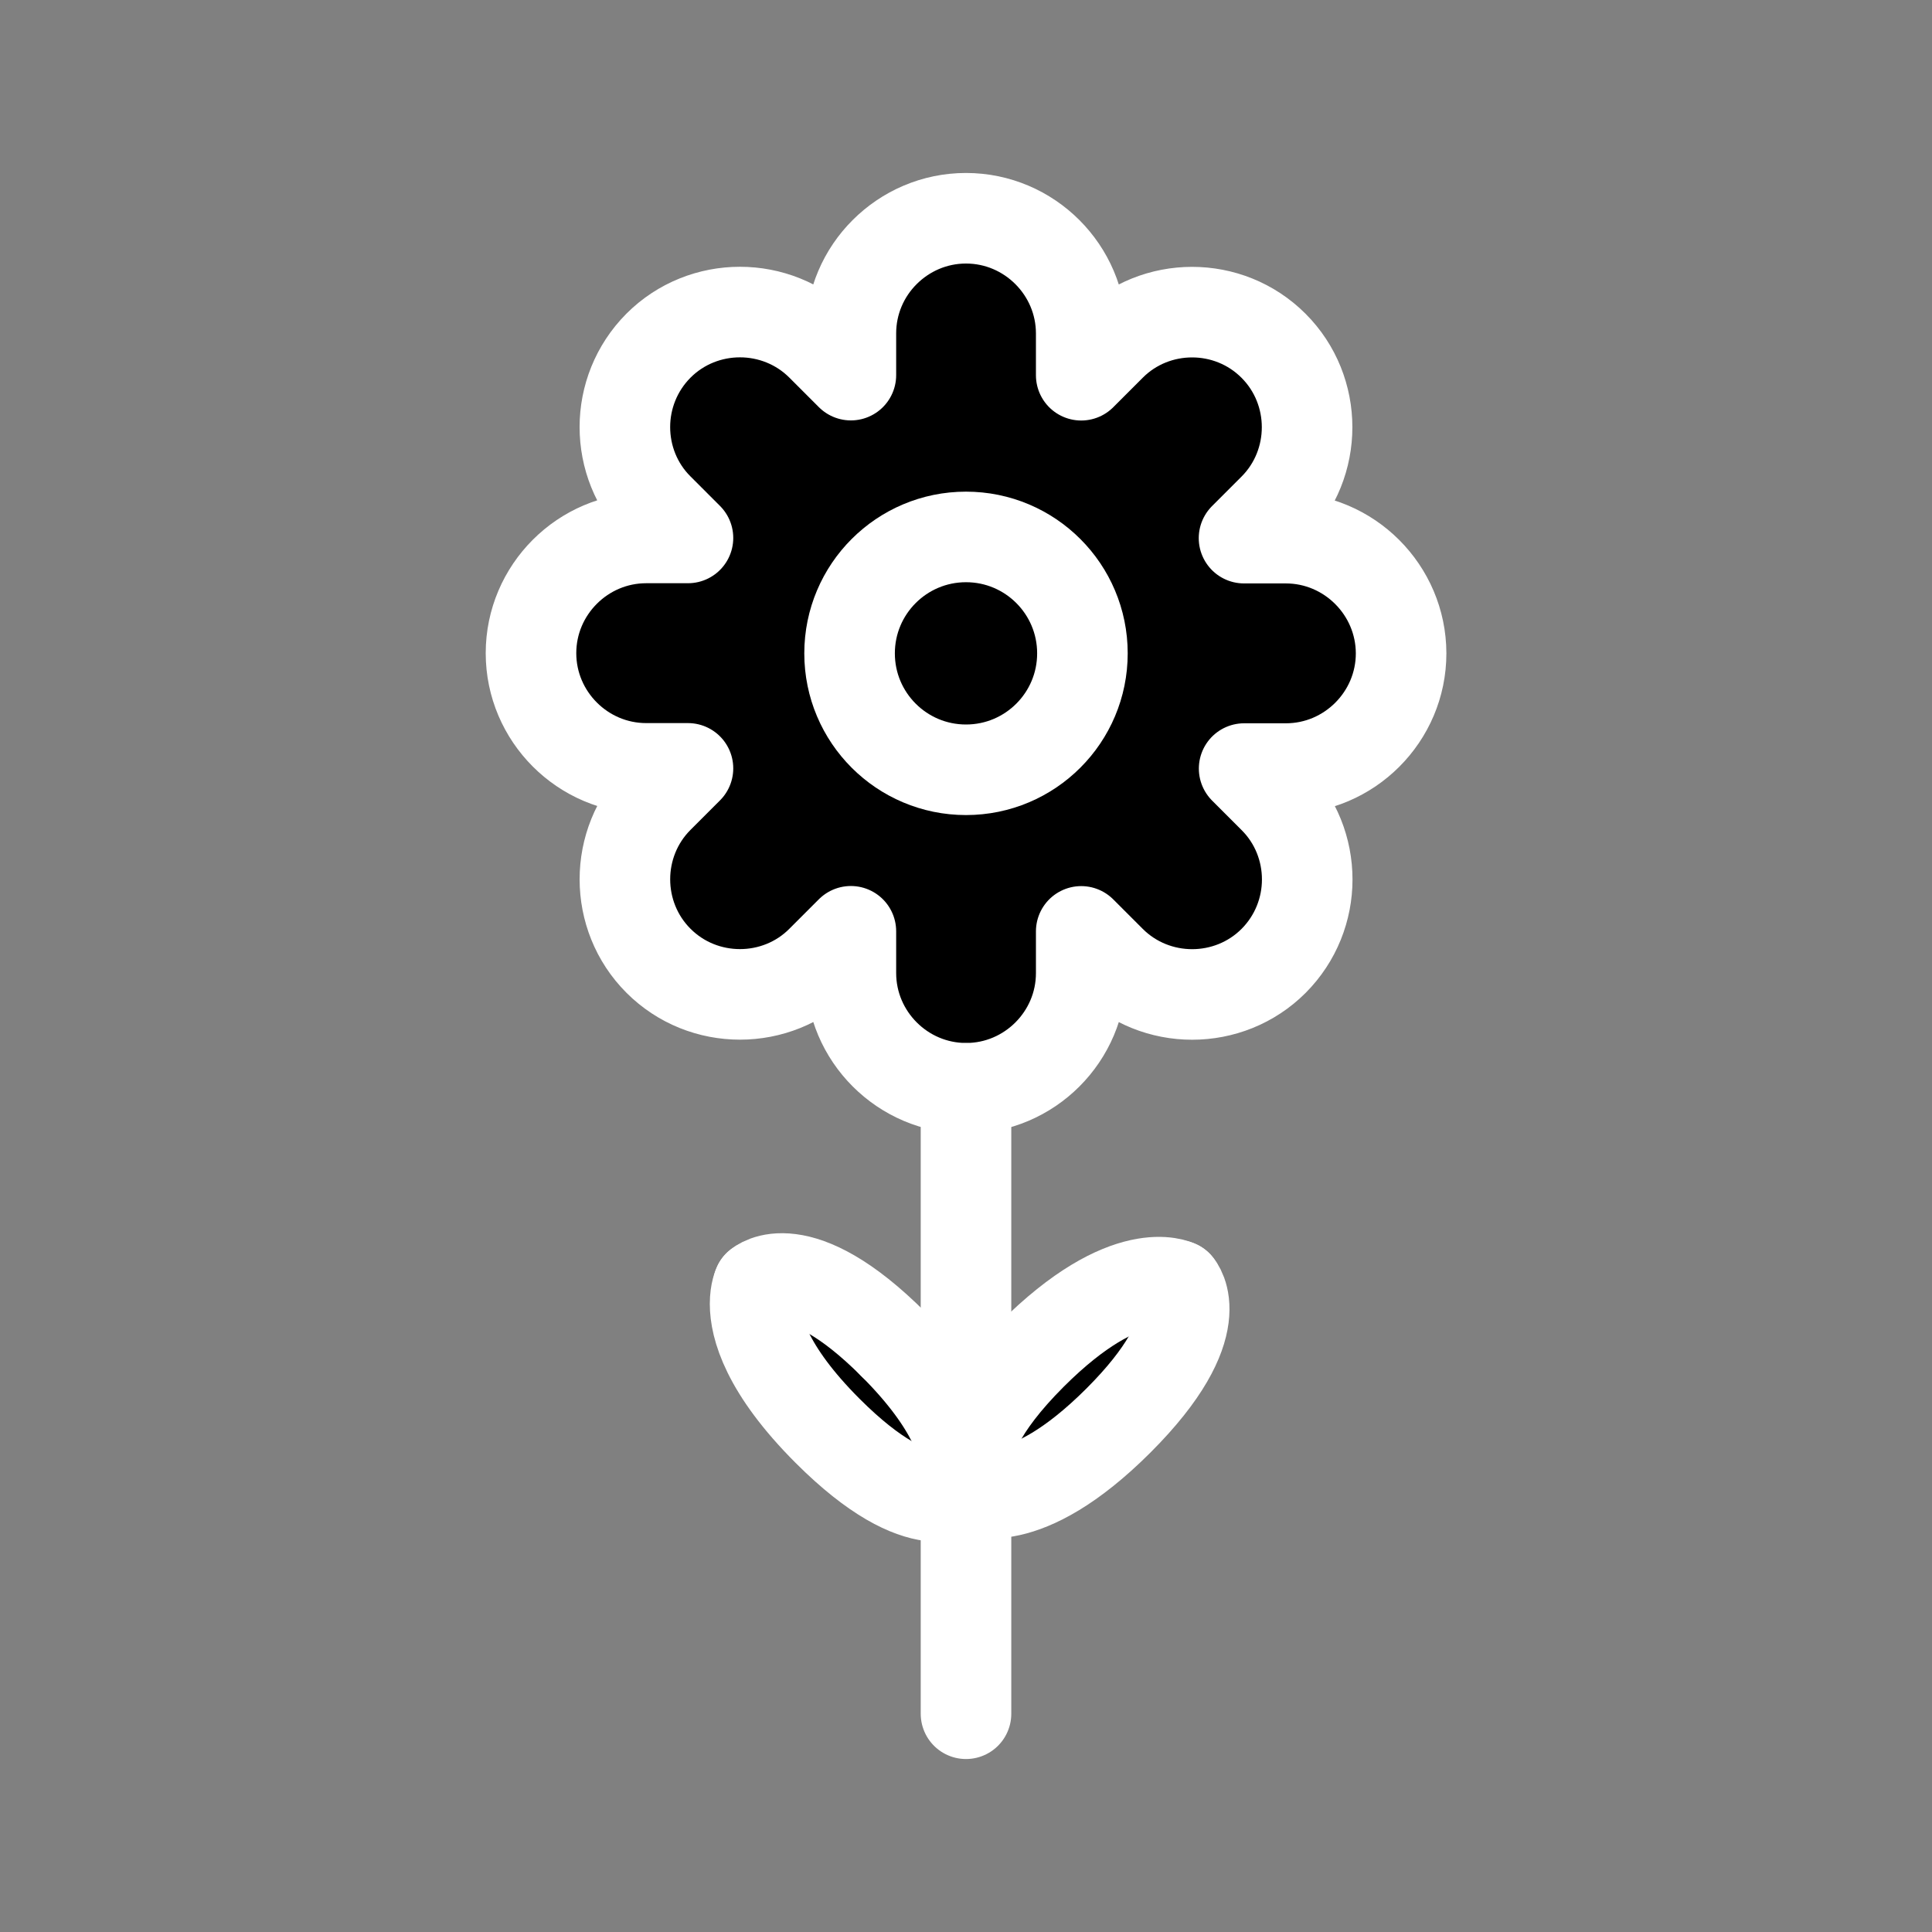 <svg xmlns="http://www.w3.org/2000/svg" viewBox="0 0 1920 1920">
    <rect x="0" y="0" width="1920" height="1920" fill="#808080" stroke="none"/>
    <style>
        .st0{fill:#000}.st1{fill:none;stroke:#fff;stroke-width:90;stroke-linecap:round;stroke-linejoin:round;stroke-miterlimit:10}
    </style>
    <path class="st0" d="M1392.3 649.2c0 63-51.5 114.5-114.5 114.5h-41.5l29.3 29.3c22.2 22.3 33.4 51.6 33.4 80.9s-11.1 58.7-33.4 80.9c-44.5 44.5-117.4 44.5-161.9 0l-29.3-29.3V967c0 31.5-12.9 60.1-33.6 80.8-20.7 20.7-49.4 33.6-80.8 33.6-63 0-114.5-51.5-114.5-114.5v-41.5l-29.3 29.3c-22.3 22.3-51.6 33.4-80.9 33.4-29.4 0-58.7-11.1-81-33.4-44.5-44.5-44.5-117.4 0-161.9l29.3-29.3h-41.5c-63 0-114.5-51.5-114.5-114.5s51.5-114.5 114.5-114.5h41.5l-29.3-29.3c-22.2-22.3-33.4-51.6-33.4-80.9s11.1-58.7 33.4-80.9c44.5-44.5 117.4-44.5 161.9 0l29.3 29.3v-41.5c0-31.5 12.9-60.1 33.6-80.8 20.7-20.8 49.4-33.6 80.8-33.6 63 0 114.5 51.5 114.5 114.5v41.5l29.3-29.3c22.3-22.3 51.6-33.4 80.9-33.4 29.3 0 58.7 11.1 80.9 33.4 44.5 44.5 44.5 117.4 0 161.9l-29.3 29.3h41.5c63.1.1 114.6 51.6 114.6 114.5zm-316.6.1c0-63.9-51.8-115.7-115.7-115.7s-115.7 51.8-115.7 115.7c0 63.9 51.8 115.7 115.7 115.7s115.7-51.8 115.7-115.7z" id="Layer_4"/>
    <path class="st0" d="M960 533.6c63.9 0 115.7 51.8 115.7 115.7 0 63.9-51.8 115.7-115.7 115.7s-115.7-51.8-115.7-115.7c0-63.9 51.8-115.7 115.7-115.7z" id="Layer_5"/>
    <path class="st0" d="M887.9 1335.9c61.3 61.3 72.1 103.8 72.1 126.2 0 12.2-3.2 18.4-3.2 18.4s-39.6 36.2-134.3-58.5c-61.3-61.3-72.1-103.8-72.1-126.2 0-12.2 3.2-18.4 3.2-18.4s39.6-36.2 134.3 58.5zm137.4 10.3c-53.7 53.7-65.3 89.7-65.3 110.8 0 16.1 6.8 23.5 6.8 23.5s49.9 25.8 144.7-68.9c94.7-94.7 58.6-134.3 58.6-134.3s-50-25.8-144.8 68.9z" id="Layer_6"/>
    <g id="STROKES">
        <g id="XMLID_1_">
            <path class="st1" d="M1075.7 649.3c0 63.9-51.8 115.7-115.7 115.7s-115.7-51.8-115.7-115.7c0-63.9 51.8-115.7 115.7-115.7s115.7 51.8 115.7 115.7z"/>
            <path class="st1" d="M1277.8 534.8h-41.5l29.3-29.3c44.5-44.5 44.5-117.4 0-161.9-22.3-22.3-51.6-33.4-80.9-33.4-29.3 0-58.7 11.1-80.9 33.4l-29.3 29.3v-41.5c0-63-51.5-114.5-114.5-114.5-31.5 0-60.1 12.9-80.8 33.6-20.8 20.7-33.6 49.4-33.6 80.8v41.5l-29.3-29.3c-44.5-44.5-117.4-44.5-161.9 0-22.2 22.3-33.4 51.6-33.4 80.9s11.1 58.7 33.4 80.9l29.3 29.3h-41.5c-63 0-114.5 51.5-114.5 114.5s51.5 114.5 114.5 114.5h41.5l-29.3 29.3c-44.5 44.5-44.5 117.4 0 161.9 22.3 22.3 51.6 33.4 81 33.4 29.3 0 58.7-11.1 80.9-33.4l29.3-29.3V967c0 63 51.5 114.5 114.5 114.5 31.5 0 60.1-12.9 80.8-33.6 20.8-20.8 33.6-49.4 33.6-80.8v-41.5l29.3 29.3c44.5 44.5 117.4 44.5 161.9 0 22.2-22.3 33.4-51.6 33.4-80.9s-11.1-58.7-33.4-80.9l-29.3-29.3h41.5c63 0 114.5-51.5 114.5-114.5-.1-63-51.6-114.5-114.6-114.5z"/>
            <path class="st1" d="M960 1081.6v621.5"/>
            <path class="st1" d="M1170 1277.4s-49.9-25.8-144.7 68.9C971.6 1400 960 1436 960 1457.1c0 16.1 6.8 23.5 6.8 23.5"/>
            <path class="st1" d="M966.8 1480.6s49.9 25.8 144.7-68.9c94.7-94.7 58.6-134.3 58.6-134.3"/>
            <path class="st1" d="M753.6 1277.4s-3.2 6.2-3.2 18.4c0 22.4 10.8 64.9 72.1 126.2 94.7 94.7 134.3 58.5 134.3 58.5"/>
            <path class="st1" d="M887.9 1335.9c-94.7-94.7-134.3-58.6-134.3-58.6"/>
            <path class="st1" d="M956.8 1480.6s3.2-6.2 3.2-18.4"/>
            <path class="st1" d="M960 1462.1c0-22.4-10.8-64.9-72.1-126.2"/>
        </g>
    </g>
</svg>
